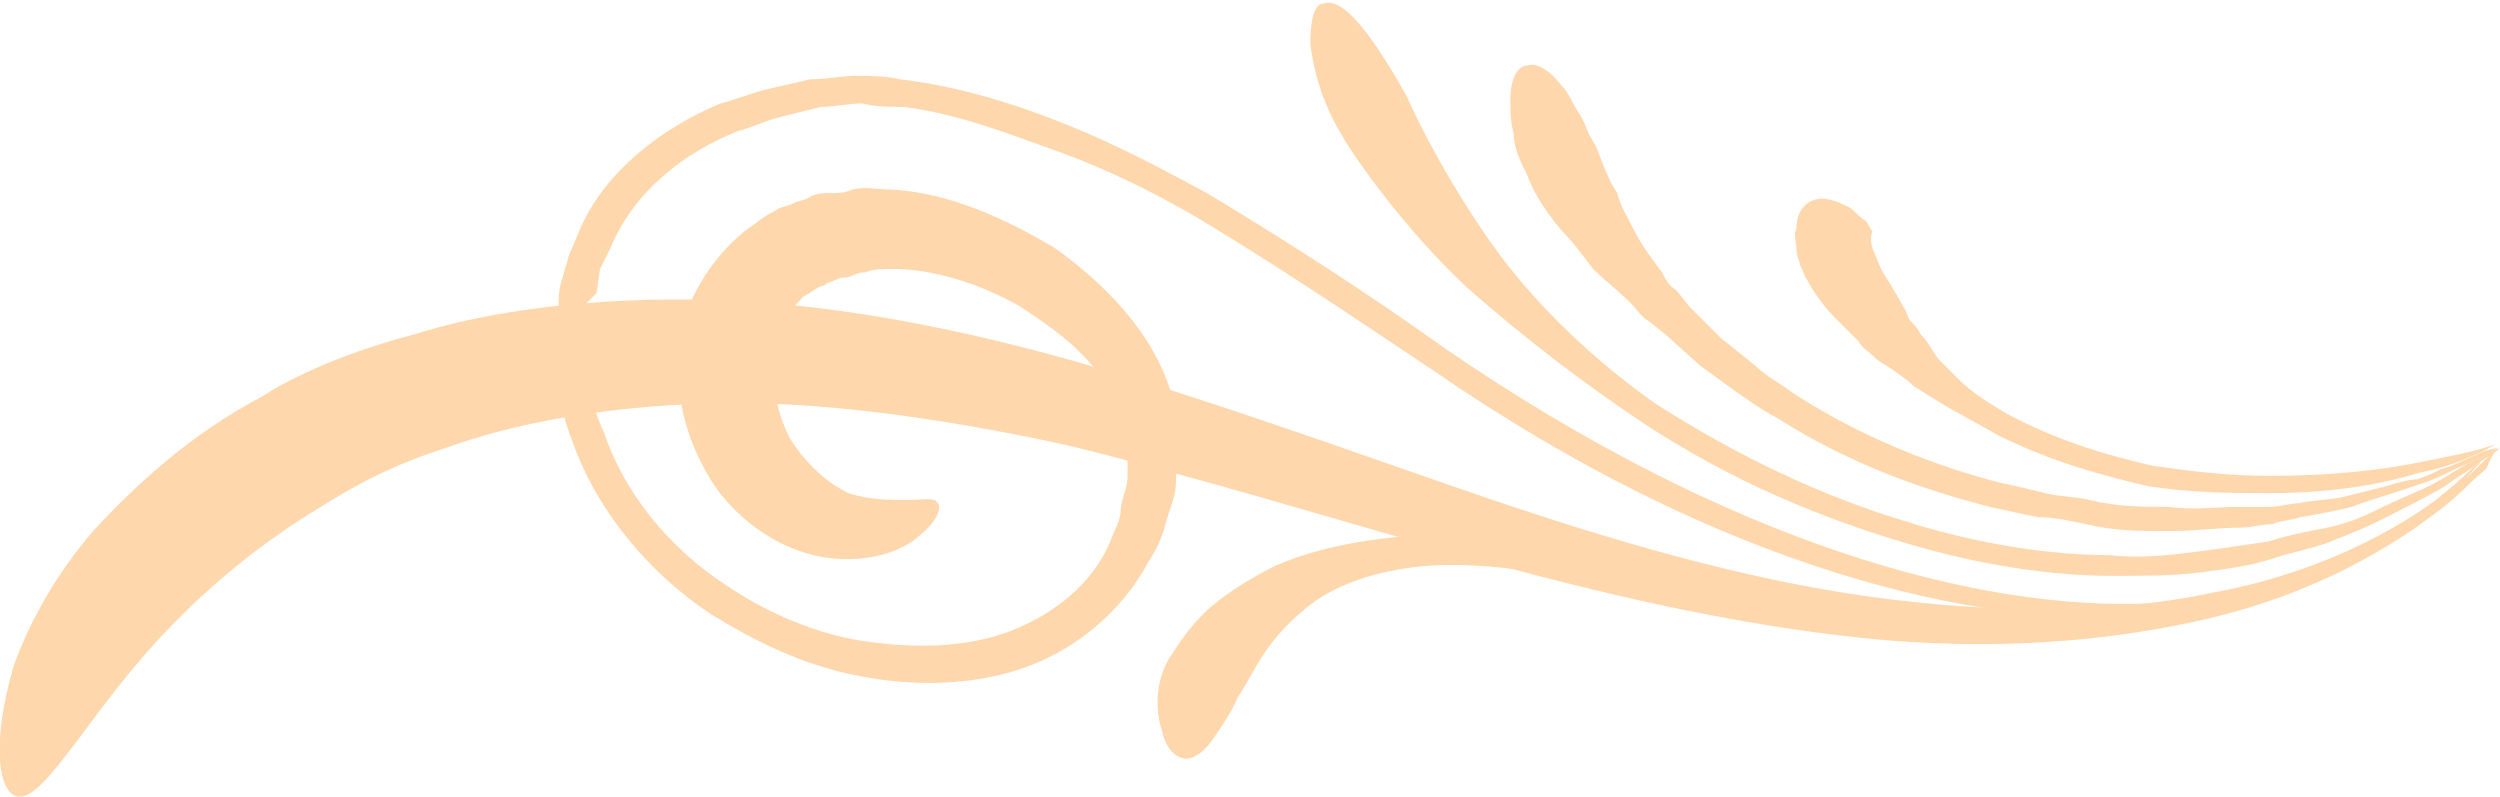 <?xml version="1.0" encoding="utf-8"?>
<!-- Generator: Adobe Illustrator 25.0.0, SVG Export Plug-In . SVG Version: 6.00 Build 0)  -->
<svg version="1.1" id="_x2018_ëîé_x5F_1" xmlns="http://www.w3.org/2000/svg" xmlns:xlink="http://www.w3.org/1999/xlink"
	 x="0px" y="0px" viewBox="0 0 72.5 23.1" style="enable-background:new 0 0 72.5 23.1;" xml:space="preserve">
<style type="text/css">
	.st0{fill:#FFD7AC;}
</style>
<g>
	<path class="st0" d="M72.5,12.9c0,0-0.2,0.2-0.5,0.5c-0.3,0.3-0.8,0.8-1.5,1.2c-1.4,1-3.6,2.1-6.4,2.6c-2.8,0.6-6.3,0.6-9.9,0.1
		c-3.6-0.5-7.4-1.6-11.2-2.9c-3.8-1.3-7.6-2.7-11.4-3.8c-3.8-1.1-7.5-1.8-10.9-1.9C17.3,8.6,14.2,9,12,9.7c-2.3,0.6-3.8,1.4-4.4,1.8
		c-2.1,1.1-3.7,2.6-4.9,3.9c-1.2,1.4-1.9,2.8-2.3,3.9C-0.3,21.7,0,23,0.5,23.1c0.5,0.1,1.2-0.9,2.4-2.5C4.1,19,6,16.7,9.3,14.7
		c0.5-0.3,1.7-1.1,3.6-1.7c1.9-0.7,4.5-1.2,7.6-1.3c3.1-0.1,6.7,0.4,10.4,1.2c3.7,0.9,7.6,2.1,11.5,3.2c3.9,1.1,7.8,2,11.6,2.4
		c3.8,0.4,7.3,0.1,10.2-0.6c2.9-0.7,5.1-2,6.4-3c0.7-0.5,1.1-1,1.5-1.3C72.3,13.1,72.5,12.9,72.5,12.9z"/>
	<path class="st0" d="M19.8,9.4c0.2-0.7,0.7-1.8,1.8-2.7c0.3-0.2,0.5-0.4,0.9-0.6C22.6,6,22.8,6,23,5.9c0.2-0.1,0.4-0.1,0.5-0.2
		c0.2-0.1,0.4-0.1,0.6-0.1c0.2,0,0.4,0,0.6-0.1c0.4-0.1,0.8,0,1.2,0c1.6,0.1,3.2,0.8,4.7,1.7c0.7,0.5,1.4,1.1,2,1.8
		c0.6,0.7,1.1,1.5,1.4,2.5c0.1,0.4,0.2,0.9,0.2,1.3c0,0.4-0.1,0.8-0.1,1.2c0,0.4-0.2,0.8-0.3,1.2s-0.3,0.8-0.5,1.1
		c-0.8,1.5-2.2,2.6-3.7,3.1c-1.5,0.5-3.2,0.5-4.7,0.2c-1.6-0.3-3-1-4.3-1.8c-1.8-1.2-3.3-3-4-5c-0.4-1-0.5-2-0.5-3.1
		c0-0.3,0-0.5,0.1-0.8c0-0.3,0-0.5,0.1-0.8l0.2-0.7l0.3-0.7C17.5,5,19.2,3.7,20.9,3c0.4-0.1,0.9-0.3,1.3-0.4
		c0.4-0.1,0.9-0.2,1.3-0.3c0.5,0,0.9-0.1,1.3-0.1c0.4,0,0.9,0,1.3,0.1c1.7,0.2,3.3,0.7,4.8,1.3s2.8,1.3,4.1,2c2.5,1.5,4.8,3,6.9,4.5
		c8.3,5.7,15.5,7.6,20.4,7.4c1.2,0,2.3-0.2,3.3-0.5c0.9-0.3,1.8-0.5,2.5-0.9c1.4-0.6,2.3-1.4,2.9-1.9c0.6-0.5,1-0.9,1.2-1.1
		c0.2-0.2,0.3-0.3,0.3-0.3s-0.1,0.1-0.3,0.3c-0.2,0.2-0.5,0.6-1.1,1.2c-0.6,0.5-1.5,1.3-2.9,2c-0.7,0.4-1.5,0.7-2.5,1
		c-1,0.3-2.1,0.5-3.4,0.6c-5,0.3-12.4-1.4-20.8-7.2c-2.1-1.4-4.3-2.9-6.8-4.4c-1.2-0.7-2.6-1.4-4-1.9s-2.9-1.1-4.5-1.3
		c-0.4,0-0.8,0-1.2-0.1c-0.4,0-0.8,0.1-1.2,0.1c-0.4,0.1-0.8,0.2-1.2,0.3c-0.4,0.1-0.8,0.3-1.2,0.4c-1.5,0.6-3,1.7-3.7,3.4l-0.3,0.6
		l-0.1,0.7L17,8.8l0,0.3c0,0.2,0,0.4,0,0.7c0,0.9,0.1,1.9,0.5,2.7c0.6,1.8,1.9,3.4,3.6,4.5c1.2,0.8,2.6,1.4,4,1.6
		c1.4,0.2,2.9,0.2,4.2-0.3c1.3-0.5,2.4-1.4,2.9-2.6c0.1-0.3,0.3-0.6,0.3-0.9s0.2-0.6,0.2-1c0-0.3,0-0.7,0-1c0-0.3-0.1-0.6-0.2-0.9
		c-0.2-0.6-0.7-1.2-1.2-1.7c-0.5-0.5-1.1-0.9-1.7-1.3c-1.2-0.7-2.6-1.1-3.7-1.1c-0.3,0-0.6,0-0.8,0.1c-0.1,0-0.2,0-0.4,0.1
		S24.4,8,24.3,8.1c-0.1,0-0.2,0.1-0.3,0.1c-0.1,0.1-0.2,0.1-0.2,0.1c-0.2,0.1-0.3,0.2-0.5,0.3c-0.5,0.5-0.7,1-0.8,1.4
		c-0.2,0.9,0,1.9,0.4,2.7c0.5,0.8,1.1,1.3,1.7,1.6c0.6,0.2,1.2,0.2,1.7,0.2c0.5,0,0.8-0.1,0.9,0.1c0.1,0.1,0,0.5-0.5,0.9
		c-0.4,0.4-1.3,0.8-2.5,0.7c-1.2-0.1-2.5-0.8-3.4-2C19.9,12.9,19.4,11.2,19.8,9.4z"/>
	<path class="st0" d="M40.8,2.8c0.3,0.7,1.3,2.7,2.7,4.6c1.2,1.6,2.8,3.1,4.5,4.3c2.5,1.6,4.9,2.7,7.2,3.4c2.2,0.7,4.3,1,6,1
		c0.9,0.1,1.7,0,2.5-0.1c0.8-0.1,1.4-0.2,2.1-0.3c0.6-0.2,1.2-0.3,1.7-0.4s1-0.3,1.4-0.5c0.8-0.4,1.4-0.6,1.9-0.9
		c0.5-0.3,0.8-0.5,1.1-0.6c0.5-0.3,0.6-0.3,0.6-0.3s-0.1,0.1-0.6,0.4c-0.2,0.2-0.6,0.4-1,0.7c-0.5,0.3-1.1,0.6-1.9,1
		c-0.4,0.2-0.9,0.4-1.4,0.6s-1.1,0.3-1.7,0.5c-0.6,0.2-1.3,0.3-2.1,0.4c-0.8,0.1-1.6,0.1-2.5,0.1c-1.8,0-3.9-0.3-6.2-1
		c-2.3-0.7-4.8-1.7-7.4-3.4c-1.8-1.2-3.5-2.5-5.2-4c-1.8-1.7-3.2-3.7-3.6-4.4C38.3,2.9,38.1,2,38,1.3c0-0.7,0.1-1.2,0.4-1.2
		C39-0.1,39.9,1.2,40.8,2.8z"/>
	<path class="st0" d="M46.2,4.1c0.2,0.3,0.3,0.9,0.7,1.5C47,6,47.2,6.3,47.4,6.7c0.2,0.4,0.5,0.8,0.8,1.2c0.1,0.2,0.2,0.4,0.4,0.5
		L49,8.9l0.9,0.9l1,0.8c0.3,0.3,0.7,0.5,1.1,0.8c2,1.3,4.1,2.1,6,2.6c0.5,0.1,0.9,0.2,1.3,0.3c0.4,0.1,0.9,0.1,1.3,0.2
		c0.8,0.2,1.6,0.2,2.3,0.2c0.7,0.1,1.4,0,2,0c0.3,0,0.6,0,0.9,0c0.3,0,0.6-0.1,0.8-0.1c0.5-0.1,1-0.1,1.4-0.2
		c0.4-0.1,0.8-0.2,1.2-0.3c0.3-0.1,0.7-0.2,0.9-0.2c0.3-0.1,0.5-0.2,0.7-0.3c0.4-0.1,0.7-0.3,1-0.4c0.4-0.2,0.6-0.2,0.6-0.2
		s-0.1,0.1-0.5,0.3c-0.2,0.1-0.5,0.2-0.9,0.4c-0.2,0.1-0.4,0.2-0.7,0.3c-0.3,0.1-0.6,0.2-0.9,0.3c-0.3,0.1-0.7,0.2-1.2,0.4
		c-0.4,0.1-0.9,0.2-1.5,0.3c-0.3,0.1-0.6,0.1-0.8,0.2c-0.3,0-0.6,0.1-0.9,0.1c-0.6,0-1.3,0.1-2.1,0.1c-0.8,0-1.6,0-2.4-0.2
		C60,15.1,59.6,15,59.1,15c-0.5-0.1-0.9-0.2-1.4-0.3c-1.9-0.5-4-1.2-6.2-2.6c-0.4-0.2-0.8-0.5-1.1-0.7l-1.1-0.8l-1-0.9l-0.5-0.4
		c-0.2-0.1-0.3-0.3-0.5-0.5c-0.4-0.4-0.8-0.7-1.1-1c-0.3-0.4-0.6-0.8-0.9-1.1c-0.6-0.7-0.9-1.3-1-1.6c-0.2-0.4-0.4-0.8-0.4-1.2
		c-0.1-0.4-0.1-0.7-0.1-1c0-0.6,0.2-1,0.5-1c0.3-0.1,0.7,0.2,1,0.6c0.2,0.2,0.3,0.5,0.5,0.8S46,3.8,46.2,4.1z"/>
	<path class="st0" d="M33.9,19.1c0.2-0.3,0.5-0.8,1-1.3s1.3-1,2.1-1.4c1.4-0.6,2.9-0.8,4.4-0.9c2.1-0.1,3.9,0.3,5.4,0.7
		c1.5,0.4,2.8,0.8,4,1c2.3,0.5,4,0.7,5.2,0.9c1.2,0.1,1.8,0.2,2.2,0.3c0.4,0,0.5,0.1,0.5,0.1s-0.1,0-0.5,0s-1.1,0-2.3,0
		c-1.2-0.1-2.9-0.2-5.2-0.6c-1.2-0.2-2.5-0.6-4-0.9c-1.5-0.3-3.3-0.7-5.2-0.6c-1.4,0.1-2.8,0.5-3.7,1.3c-0.6,0.5-1,1-1.3,1.5
		c-0.3,0.5-0.5,0.9-0.6,1c-0.2,0.5-0.5,0.9-0.7,1.2c-0.2,0.3-0.5,0.6-0.8,0.6c-0.3,0-0.6-0.3-0.7-0.8C33.5,20.6,33.5,19.8,33.9,19.1
		z"/>
	<path class="st0" d="M54.3,7.2c0.1,0.2,0.2,0.6,0.5,1c0.1,0.2,0.3,0.5,0.4,0.7c0.1,0.1,0.1,0.3,0.2,0.4c0.1,0.1,0.2,0.2,0.3,0.4
		c0.2,0.2,0.3,0.4,0.5,0.7c0.2,0.2,0.4,0.4,0.6,0.6c0.4,0.4,0.9,0.7,1.4,1c1.5,0.8,2.9,1.2,4.2,1.5c1.3,0.2,2.4,0.3,3.4,0.3
		c2,0,3.4-0.2,4.4-0.4c1-0.2,1.5-0.3,1.8-0.4c0.3-0.1,0.4-0.1,0.4-0.1s-0.1,0-0.4,0.2c-0.3,0.1-0.8,0.4-1.8,0.6
		c-1,0.3-2.4,0.6-4.4,0.6c-1,0-2.2,0-3.5-0.2c-1.3-0.3-2.8-0.7-4.4-1.5c-0.5-0.3-1.1-0.6-1.6-0.9l-0.8-0.5c-0.2-0.2-0.5-0.4-0.8-0.6
		c-0.2-0.1-0.3-0.2-0.4-0.3c-0.1-0.1-0.3-0.2-0.4-0.4c-0.2-0.2-0.5-0.5-0.7-0.7c-0.4-0.4-0.7-0.9-0.8-1.1c-0.1-0.1-0.1-0.3-0.2-0.4
		c0-0.1-0.1-0.3-0.1-0.4c0-0.3-0.1-0.5,0-0.7c0-0.4,0.2-0.7,0.5-0.8s0.6,0,1,0.2c0.2,0.1,0.3,0.3,0.5,0.4c0.1,0.1,0.1,0.2,0.2,0.3
		C54.2,7,54.3,7.1,54.3,7.2z"/>
</g>
</svg>
